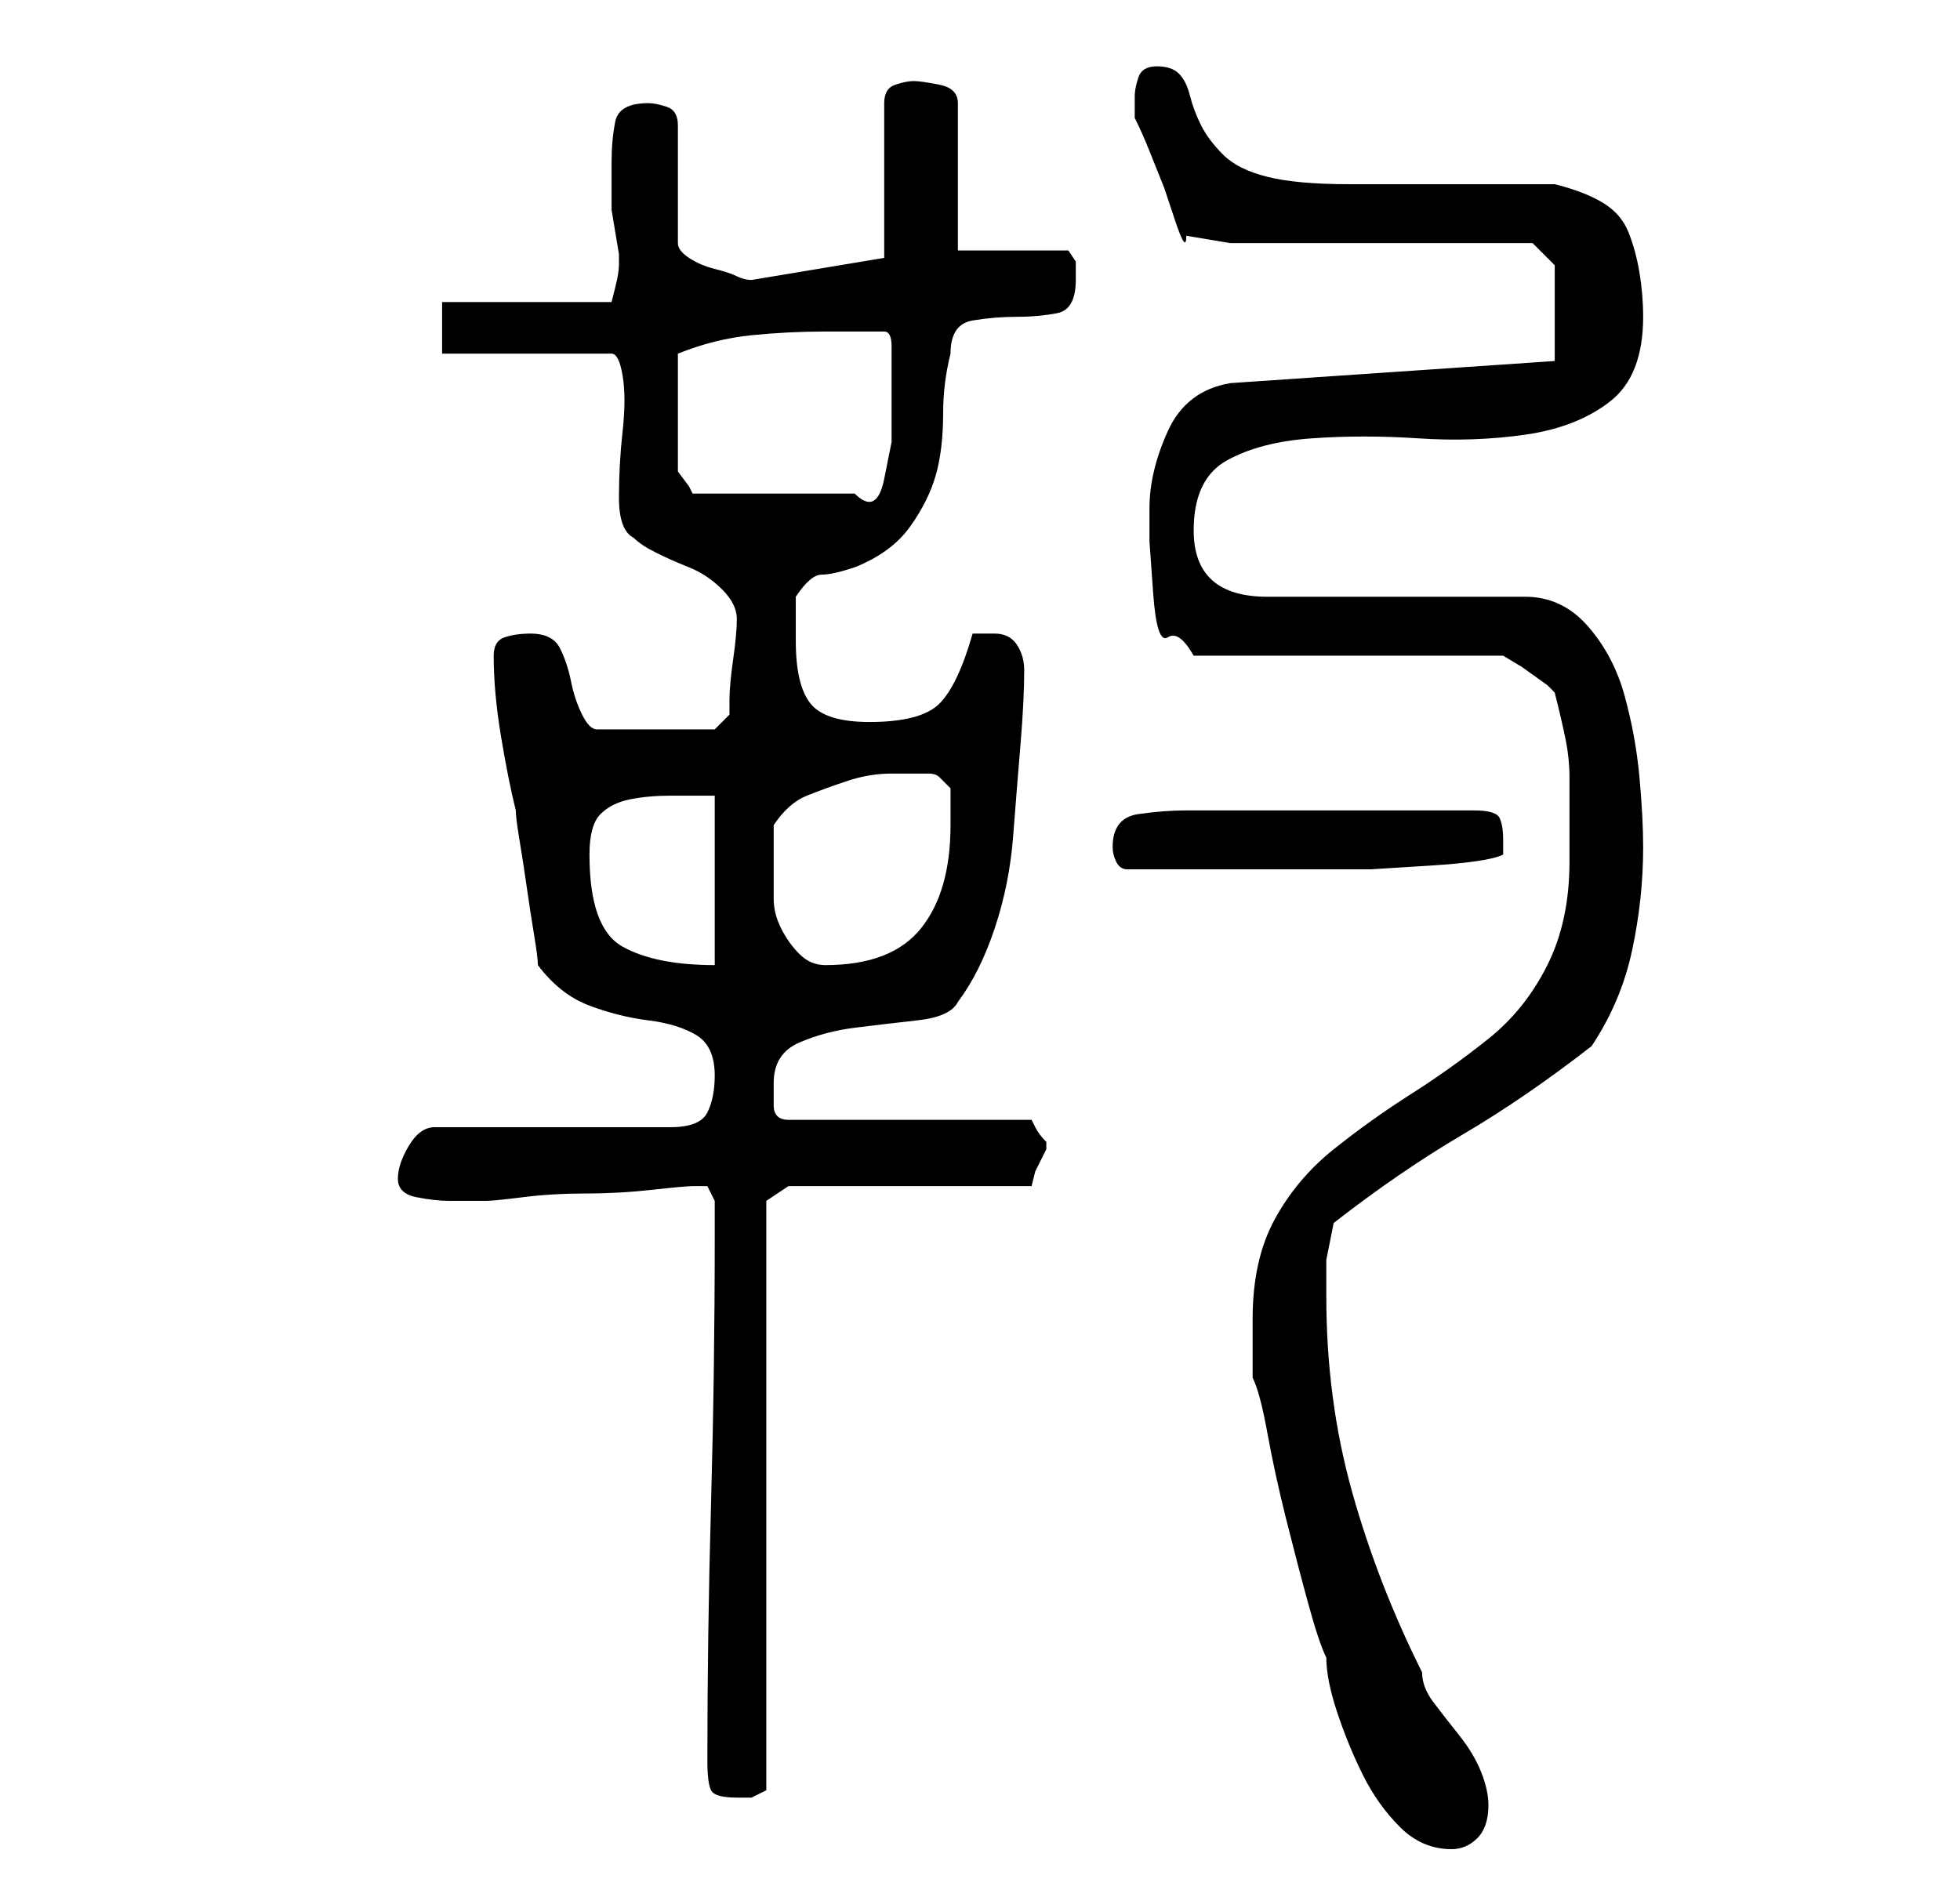 <?xml version="1.0" standalone="no"?>
<!DOCTYPE svg PUBLIC "-//W3C//DTD SVG 1.1//EN" "http://www.w3.org/Graphics/SVG/1.1/DTD/svg11.dtd" >
<svg xmlns="http://www.w3.org/2000/svg" xmlns:xlink="http://www.w3.org/1999/xlink" version="1.1" viewBox="-10 0 266 256">
   <path fill="currentColor"
d="M160 187q1 2 2 7.5t2.5 11.5t3 11.5t2.5 7.5q0 3 1.5 7.5t3.5 8.5t5 7t7 3q2 0 3.5 -1.5t1.5 -4.5q0 -2 -1 -4.5t-3 -5t-3.5 -4.5t-1.5 -4q-6 -12 -9.5 -24.5t-3.5 -26.5v-5t1 -5q9 -7 17.5 -12t17.5 -12q4 -6 5.5 -13t1.5 -14q0 -4 -0.5 -9.5t-2 -11t-5 -9.5t-8.5 -4
h-35q-10 0 -10 -9q0 -7 4.5 -9.5t11.5 -3t14.5 0t14.5 -0.5t11.5 -4.5t4.5 -11.5q0 -3 -0.5 -6t-1.5 -5.5t-3.5 -4t-6.5 -2.5h-5h-9h-9h-5q-7 0 -11 -1t-6 -3t-3 -4t-1.5 -4t-1.5 -3t-3 -1t-2.5 1.5t-0.5 2.5v2v1q1 2 2 4.5l2 5t1.5 4.5t1.5 2l6 1h41l3 3v13l-44 3
q-6 1 -8.5 6.5t-2.5 10.5v4.5t0.5 7t2 6t3.5 2.5h42l2.5 1.5t3.5 2.5l0.5 0.5l0.5 0.5q1 4 1.5 6.5t0.5 5v5.5v6q0 8 -3 14t-8 10t-10.5 7.5t-10.5 7.5t-8 9.5t-3 13.5v4v4zM86 239q0 3 0.5 4t3.5 1h2t2 -1v-80l3 -2h33l0.5 -2t1.5 -3v-1v0q-1 -1 -1.5 -2l-0.5 -1h-33
q-2 0 -2 -2v-3q0 -4 3.5 -5.5t7.5 -2t8.5 -1t5.5 -2.5q3 -4 5 -10t2.5 -12.5t1 -12.5t0.5 -10q0 -2 -1 -3.5t-3 -1.5h-3q-2 7 -4.5 9.5t-9.5 2.5q-6 0 -8 -2.5t-2 -8.5v-6q2 -3 3.5 -3t4.5 -1q5 -2 7.5 -5.5t3.5 -7t1 -8.5q0 -4 1 -8q0 -4 3 -4.5t6 -0.5t5.5 -0.5t2.5 -4.5
v-2.5t-1 -1.5h-15v-20q0 -2 -2.5 -2.5t-3.5 -0.5t-2.5 0.5t-1.5 2.5v21l-3 0.5l-6 1l-6 1l-3 0.5q-1 0 -2 -0.5t-3 -1t-3.5 -1.5t-1.5 -2v-16q0 -2 -1.5 -2.5t-2.5 -0.5q-4 0 -4.5 2.5t-0.5 5.5v3v2v1.5t0.5 3t0.5 3v1.5q0 1 -0.5 3l-0.5 2h-23v7h23q1 0 1.5 3t0 7.5t-0.5 9
t2 5.5q1 1 3 2t4.5 2t4.5 3t2 4v0q0 2 -0.5 5.5t-0.5 5.5v2l-2 2h-16q-1 0 -2 -2t-1.5 -4.5t-1.5 -4.5t-4 -2q-2 0 -3.5 0.5t-1.5 2.5q0 5 1 11t2 10q0 1 0.5 4t1 6.5t1 6.5t0.5 4q3 4 7 5.5t8 2t6.5 2t2.5 5.5q0 3 -1 5t-5 2h-32q-2 0 -3.5 2.5t-1.5 4.5t2.5 2.5t4.5 0.5h5
q1 0 5 -0.5t8.5 -0.5t9 -0.5t5.5 -0.5h1h1l0.5 1l0.5 1v5q0 18 -0.5 36t-0.5 35zM70 116q0 -4 1.5 -5.5t4 -2t5.5 -0.5h6v23q-8 0 -12.5 -2.5t-4.5 -12.5zM95 118v-3.5v-2.5q2 -3 4.5 -4t5.5 -2t6 -1h5q1 0 1.5 0.5l1.5 1.5v3v2q0 9 -4 14t-13 5q-2 0 -3.5 -1.5t-2.5 -3.5
t-1 -4v-4zM141 115q0 1 0.5 2t1.5 1h3h4.5h5.5h3h9h8t8 -0.5t10 -1.5v-1v-1q0 -2 -0.5 -3t-3.5 -1h-39q-3 0 -6.5 0.5t-3.5 4.5zM82 56v-8q5 -2 10 -2.5t10 -0.5h8q1 0 1 2v3v4v6t-1 5t-4 2h-22l-0.5 -1t-1.5 -2v-8z" />
</svg>
